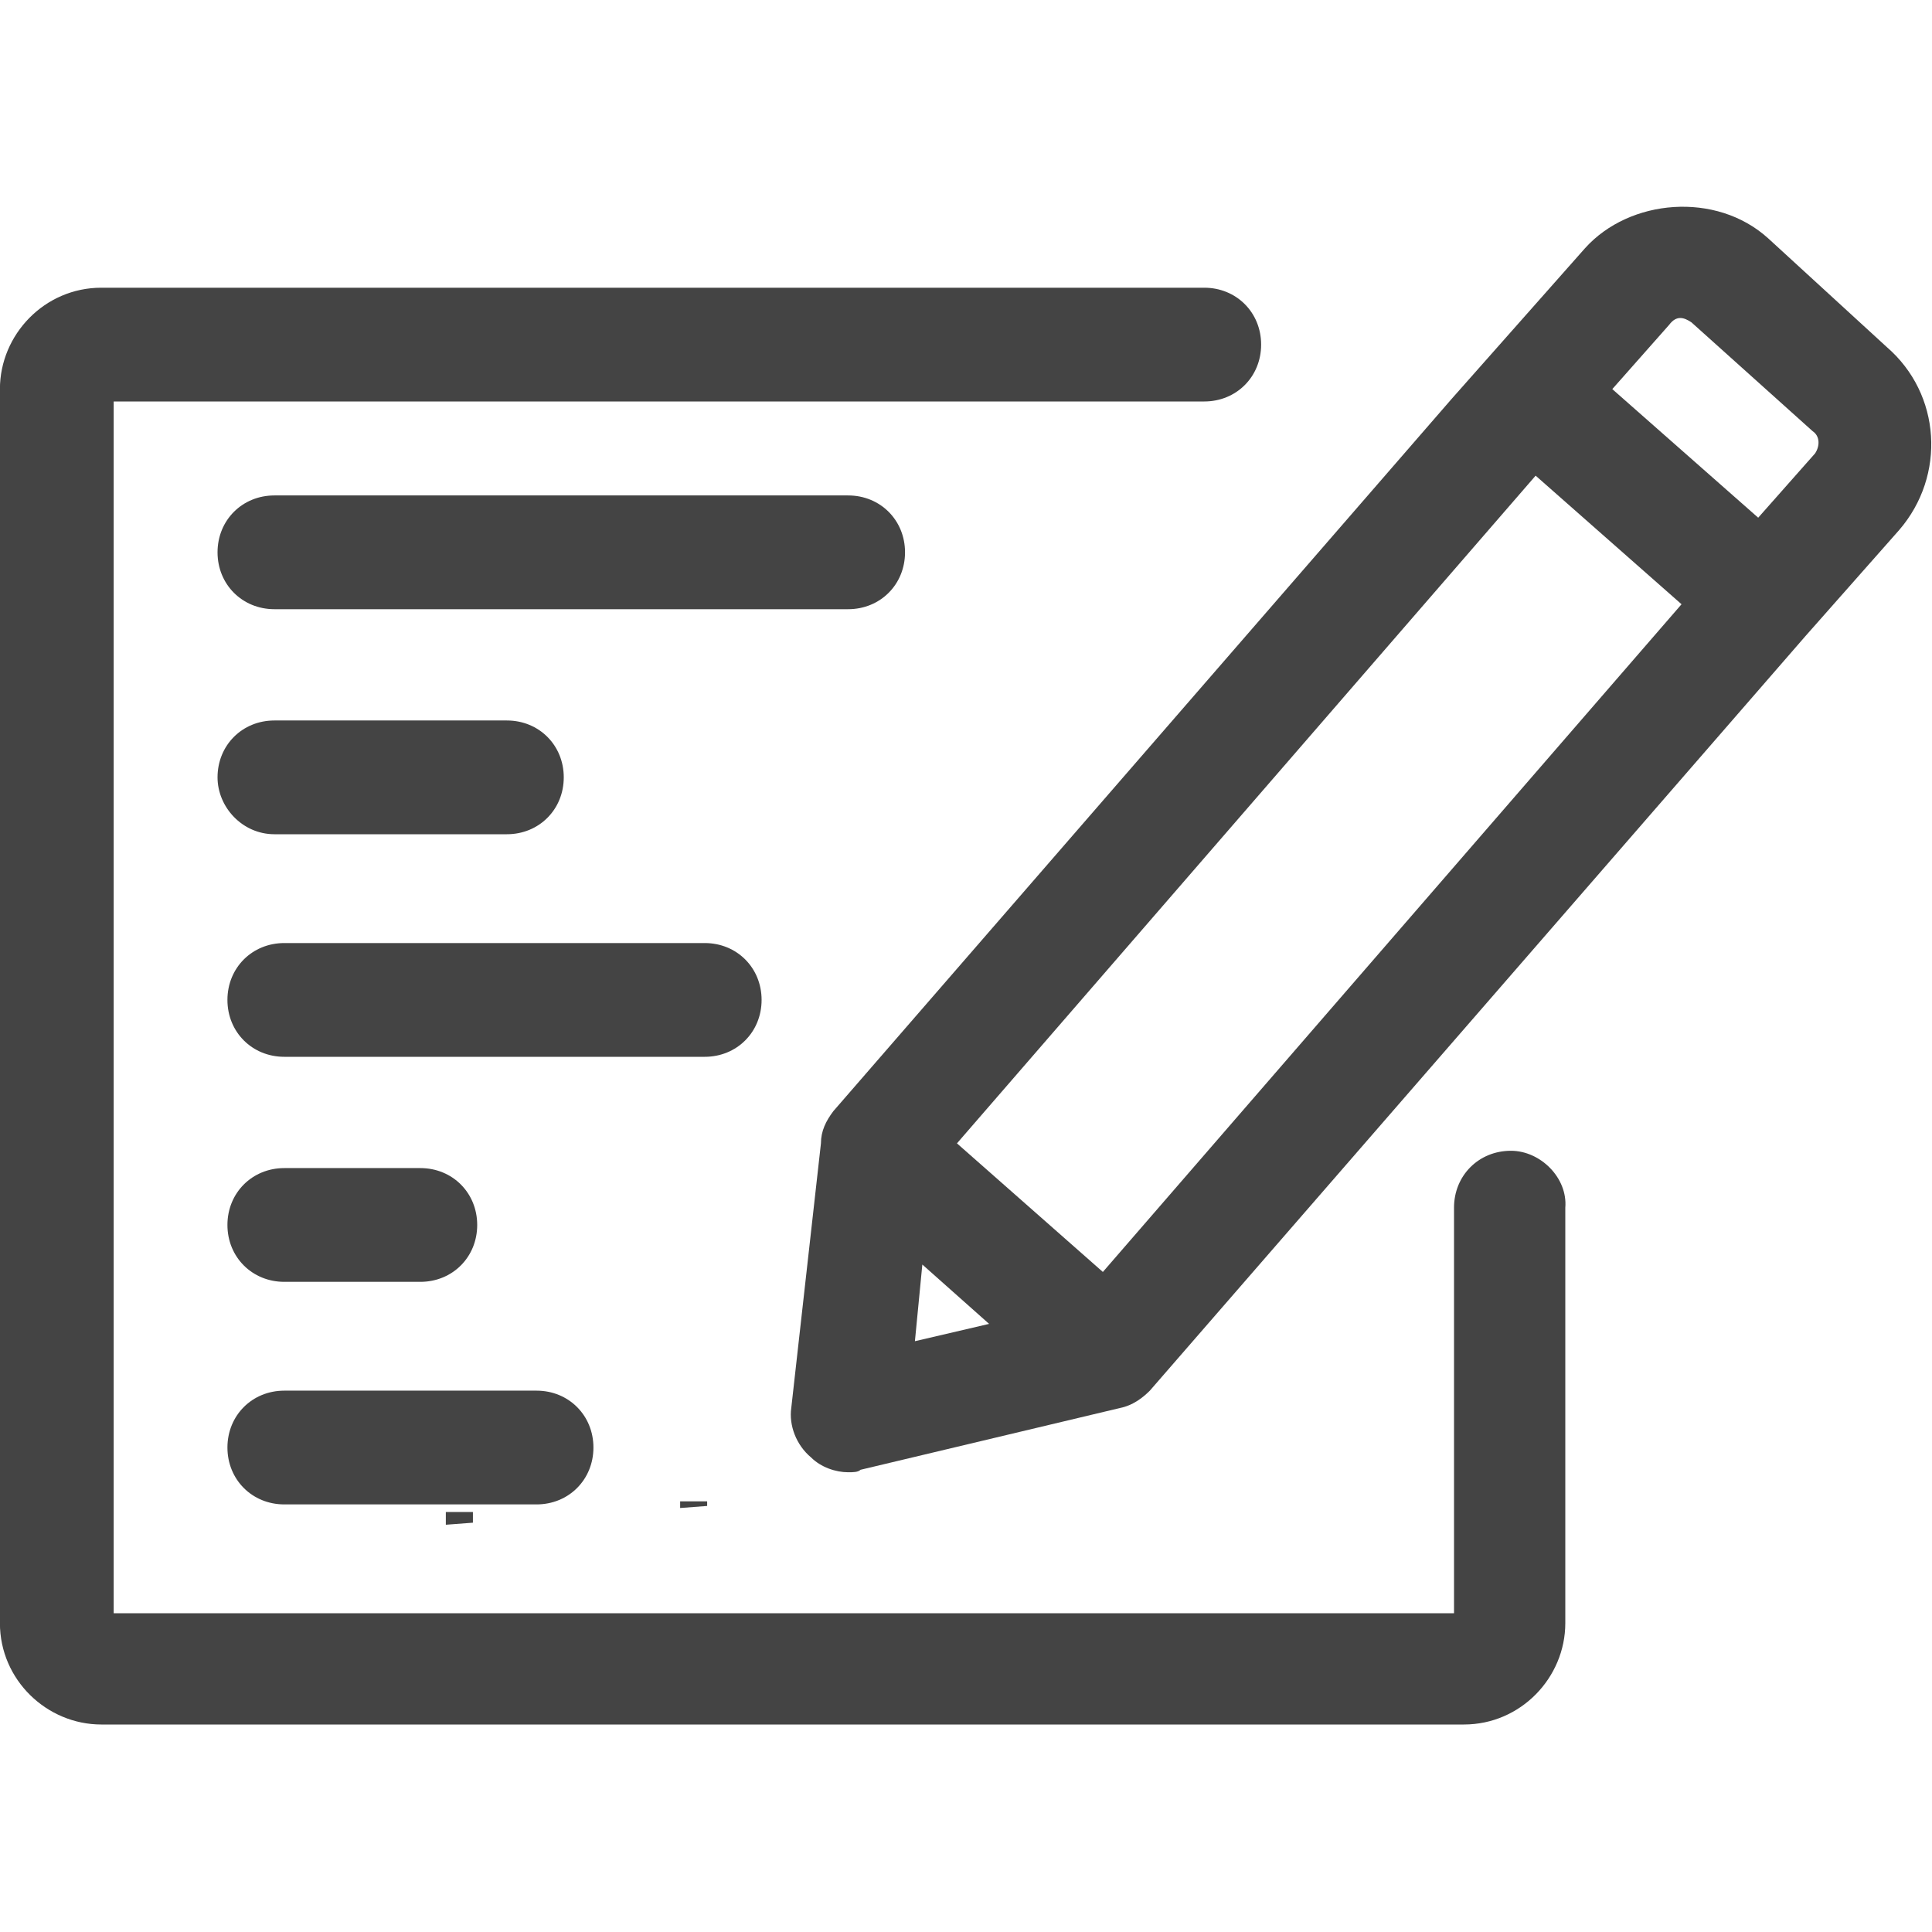 <?xml version="1.0" encoding="UTF-8" standalone="no"?>
<svg
   xmlns:dc="http://purl.org/dc/elements/1.1/"
   xmlns:cc="http://creativecommons.org/ns#"
   xmlns:rdf="http://www.w3.org/1999/02/22-rdf-syntax-ns#"
   xmlns:svg="http://www.w3.org/2000/svg"
   xmlns="http://www.w3.org/2000/svg"
   xmlns:sodipodi="http://sodipodi.sourceforge.net/DTD/sodipodi-0.dtd"
   xmlns:inkscape="http://www.inkscape.org/namespaces/inkscape"
   version="1.1"
   x="0px"
   y="0px"
   viewBox="0 0 50 50"
   enable-background="new 0 0 90 90"
   xml:space="preserve"
   id="svg5261"
   inkscape:version="0.91 r13725"
   sodipodi:docname="formulario.svg"
   width="50"
   height="50"><defs
     id="defs5283" /><sodipodi:namedview
     pagecolor="#ffffff"
     bordercolor="#666666"
     borderopacity="1"
     objecttolerance="10"
     gridtolerance="10"
     guidetolerance="10"
     inkscape:pageopacity="0"
     inkscape:pageshadow="2"
     inkscape:window-width="1366"
     inkscape:window-height="744"
     id="namedview5281"
     showgrid="false"
     inkscape:zoom="2.0977778"
     inkscape:cx="45"
     inkscape:cy="56.25"
     inkscape:window-x="0"
     inkscape:window-y="24"
     inkscape:window-maximized="1"
     inkscape:current-layer="layer1" /><g
     id="g5834"
     transform="matrix(0.64,0,0,0.64,-4.482,-3.754)"
     style="fill:#444444;fill-opacity:1"><path
       id="path5263"
       d="m 78.5,15.5 c -2.1,-1.9 -5.6,-1.6 -7.4,0.4 l -5.4,6.1 0,0 -25,28.8 c -0.3,0.4 -0.5,0.8 -0.5,1.3 L 39,62.8 c -0.1,0.7 0.2,1.5 0.8,2 0.4,0.4 1,0.6 1.5,0.6 0.2,0 0.4,0 0.5,-0.1 l 10.5,-2.5 c 0.5,-0.1 0.9,-0.4 1.2,-0.7 L 80,31.6 83.8,27.3 c 1.9,-2.2 1.7,-5.5 -0.5,-7.4 l -4.8,-4.4 z m -4,3.5 c 0.3,-0.4 0.6,-0.3 0.9,-0.1 l 4.9,4.4 c 0.3,0.2 0.3,0.6 0.1,0.9 L 78.1,26.8 72.2,21.6 74.5,19 Z M 44.3,57 47,59.4 44,60.1 44.3,57 Z m 7.3,0.3 -5.9,-5.2 23.4,-27 5.9,5.2 -23.4,27 z"
       inkscape:connector-curvature="0"
       style="fill:#444444;fill-opacity:1" /><path
       id="path5265"
       d="m 68.1,52.4 c -1.3,0 -2.3,1 -2.3,2.3 l 0,16.4 -54.2,0 0,-49 44.1,0 c 1.3,0 2.3,-1 2.3,-2.3 0,-1.3 -1,-2.3 -2.3,-2.3 l -44.6,0 C 8.8,17.5 7,19.4 7,21.6 l 0,49.9 c 0,2.3 1.9,4.1 4.1,4.1 l 55.1,0 c 2.3,0 4.1,-1.9 4.1,-4.1 l 0,-16.8 c 0.1,-1.2 -1,-2.3 -2.2,-2.3 z"
       inkscape:connector-curvature="0"
       style="fill:#444444;fill-opacity:1" /><path
       id="path5267"
       d="m 18.1,39.6 9.4,0 c 1.3,0 2.3,-1 2.3,-2.3 0,-1.3 -1,-2.3 -2.3,-2.3 l -9.4,0 c -1.3,0 -2.3,1 -2.3,2.3 0,1.2 1,2.3 2.3,2.3 z"
       inkscape:connector-curvature="0"
       style="fill:#444444;fill-opacity:1" /><path
       id="path5269"
       d="m 43.6,28.2 c 0,-1.3 -1,-2.3 -2.3,-2.3 l -23.2,0 c -1.3,0 -2.3,1 -2.3,2.3 0,1.3 1,2.3 2.3,2.3 l 23.2,0 c 1.3,0 2.3,-1 2.3,-2.3 z"
       inkscape:connector-curvature="0"
       style="fill:#444444;fill-opacity:1" /><path
       id="path5271"
       d="M 37.8,46.3 C 37.8,45 36.8,44 35.5,44 l -17,0 c -1.3,0 -2.3,1 -2.3,2.3 0,1.3 1,2.3 2.3,2.3 l 17,0 c 1.3,0 2.3,-1 2.3,-2.3 z"
       inkscape:connector-curvature="0"
       style="fill:#444444;fill-opacity:1" /><path
       id="path5273"
       d="m 18.5,57.7 5.5,0 c 1.3,0 2.3,-1 2.3,-2.3 0,-1.3 -1,-2.3 -2.3,-2.3 l -5.5,0 c -1.3,0 -2.3,1 -2.3,2.3 0,1.3 1,2.3 2.3,2.3 z"
       inkscape:connector-curvature="0"
       style="fill:#444444;fill-opacity:1" /><path
       id="path5275"
       d="m 18.5,66.7 10.2,0 c 1.3,0 2.3,-1 2.3,-2.3 0,-1.3 -1,-2.3 -2.3,-2.3 l -10.2,0 c -1.3,0 -2.3,1 -2.3,2.3 0,1.3 1,2.3 2.3,2.3 z"
       inkscape:connector-curvature="0"
       style="fill:#444444;fill-opacity:1" /></g><path
     d="m 17.602,38.855 0,0.172 c 0.233,-0.018 0.466,-0.035 0.699,-0.053 l 0,-0.119 -0.699,0 z m -6.064,0.275 0,0.33 c 0.234,-0.018 0.467,-0.035 0.701,-0.053 l 0,-0.277 -0.701,0 z"
     id="text5277"
     inkscape:connector-curvature="0"
     style="fill:#444444;fill-opacity:1" /><g
     inkscape:groupmode="layer"
     id="layer1"
     inkscape:label="Fondo" /></svg>
